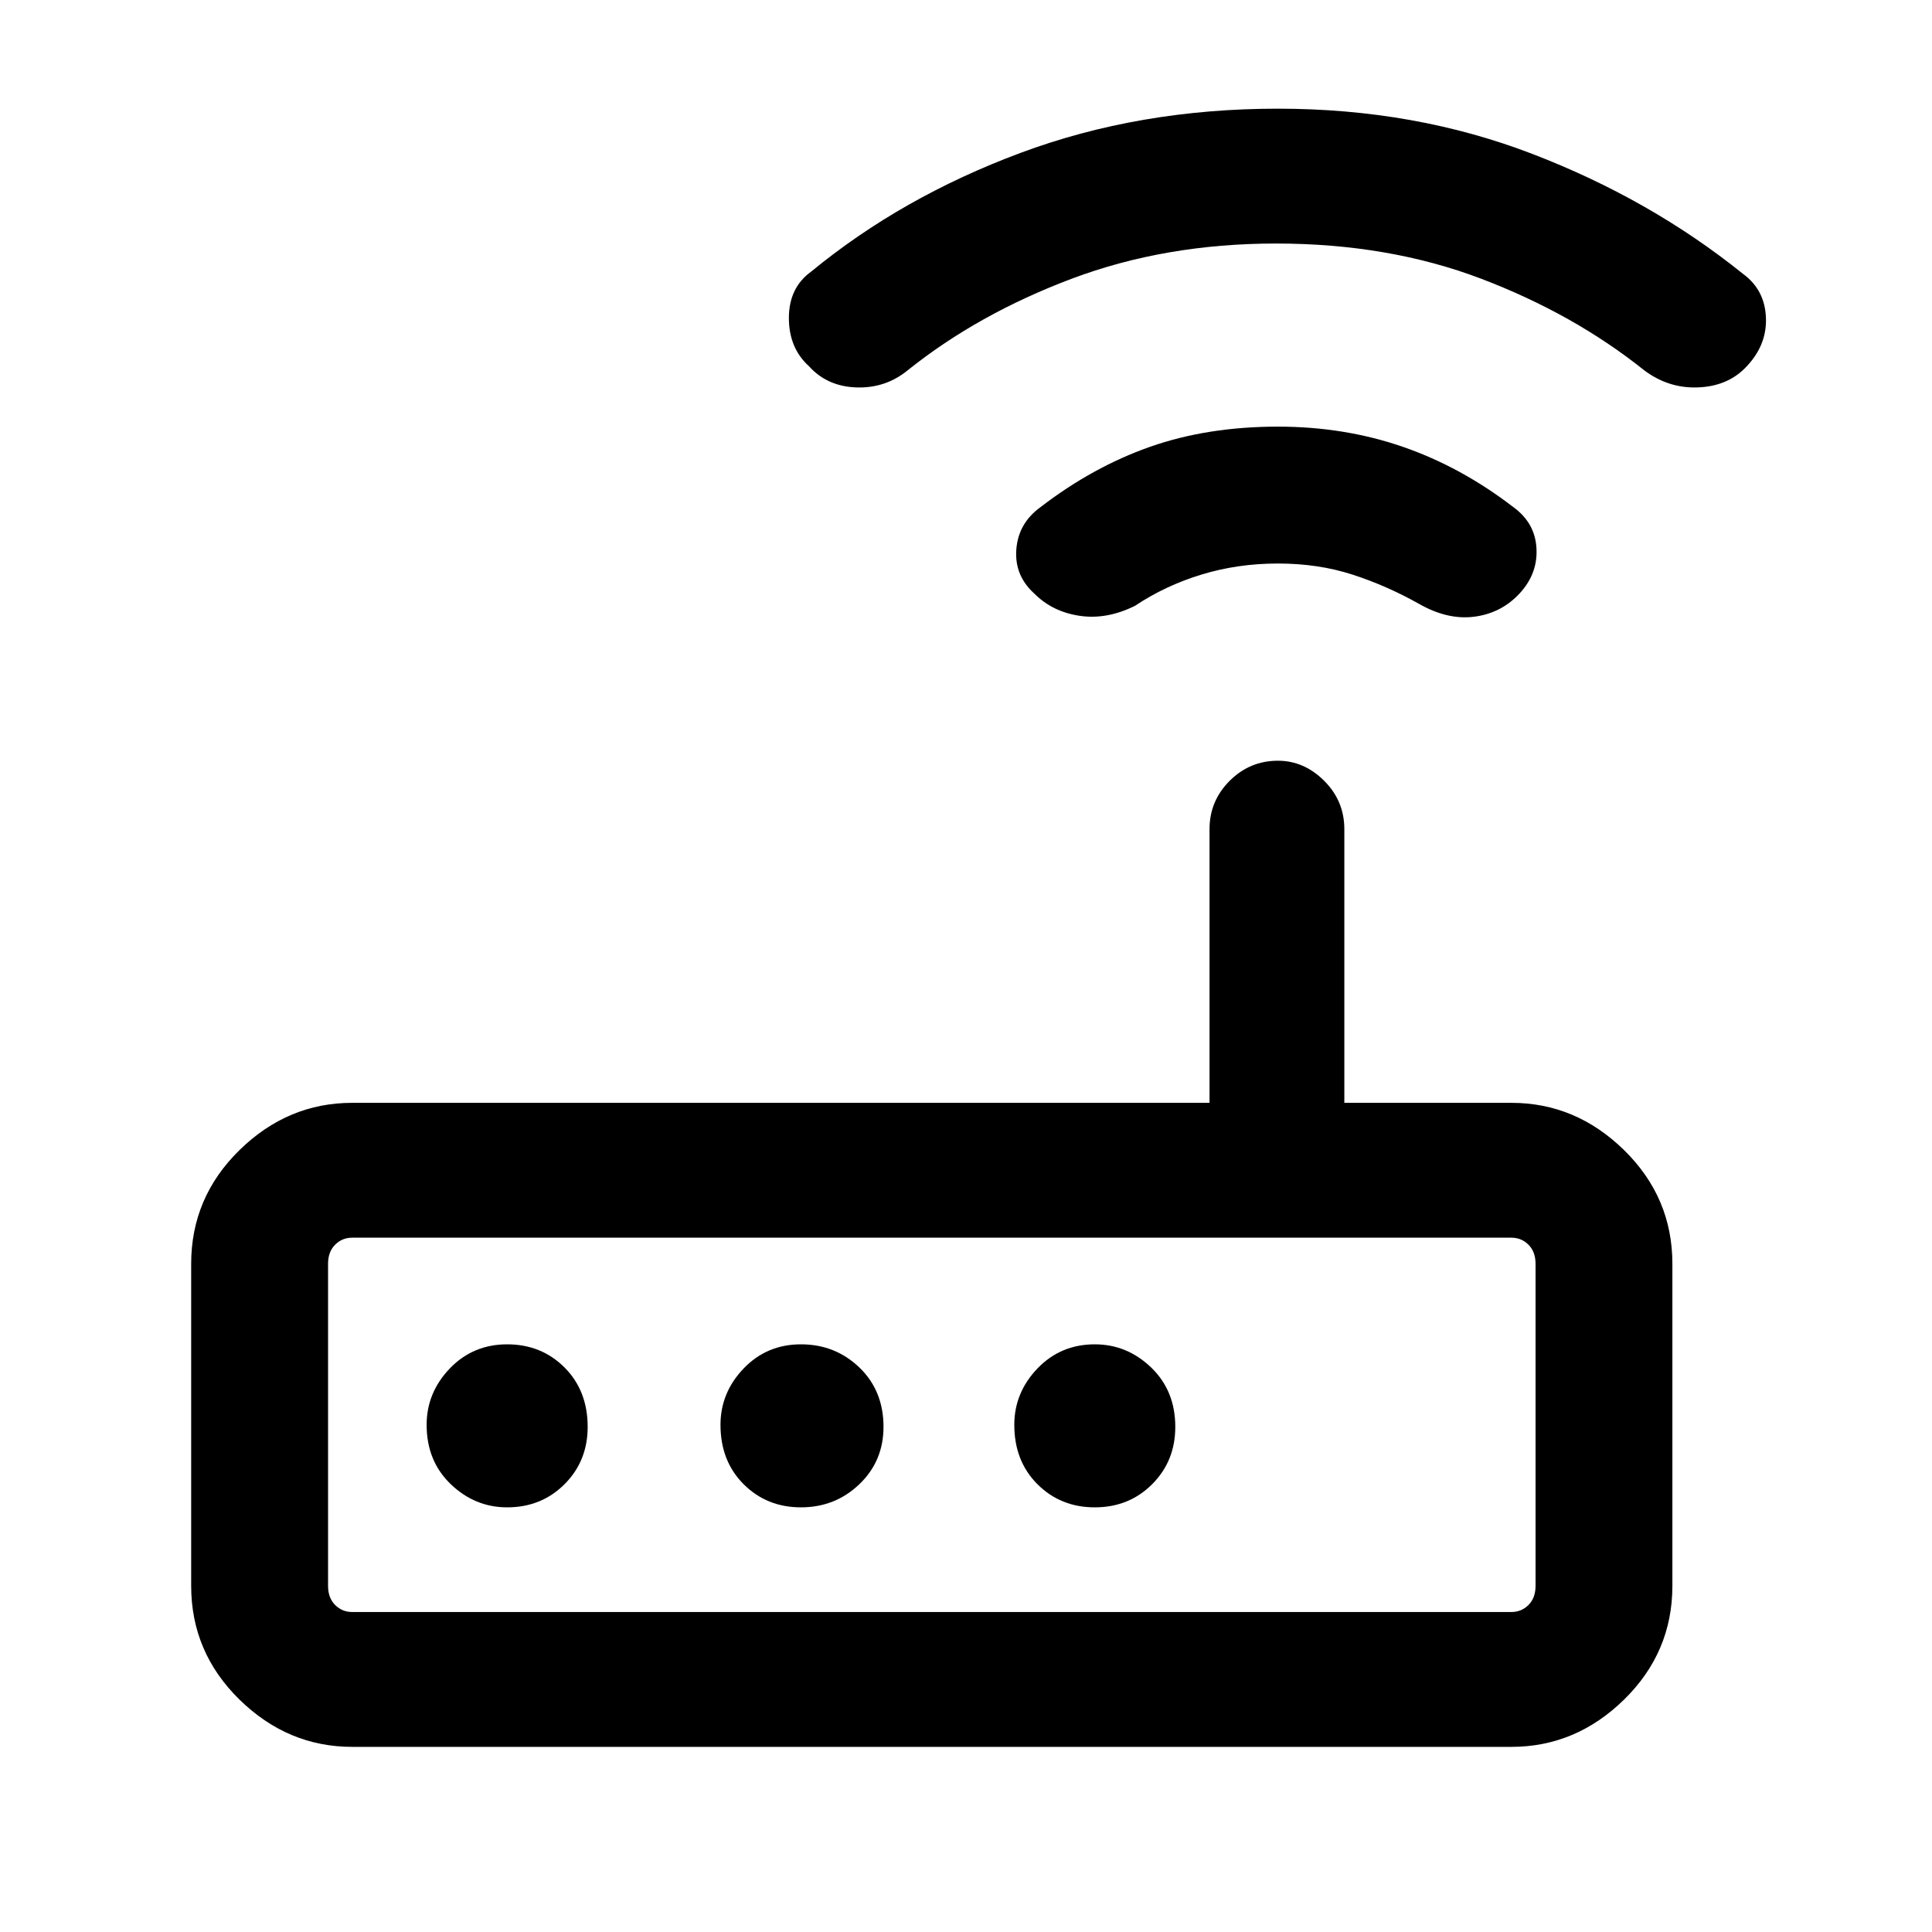 <svg xmlns="http://www.w3.org/2000/svg" height="40" width="40"><path d="M7.292 36.167q-1.334 0-2.334-.979-1-.98-1-2.355v-6.666q0-1.375 1-2.355 1-.979 2.334-.979h17.75v-5.666q0-.584.416-1 .417-.417 1-.417.542 0 .959.417.416.416.416 1v5.666h3.459q1.333 0 2.333.979 1 .98 1 2.355v6.666q0 1.375-1 2.355-1 .979-2.333.979Zm24-2.792q.208 0 .354-.146t.146-.396v-6.666q0-.25-.146-.396-.146-.146-.354-.146h-24q-.209 0-.354.146-.146.146-.146.396v6.666q0 .25.146.396.145.146.354.146Zm-19.125-3.833q0-.75-.479-1.23-.48-.479-1.188-.479t-1.188.5q-.479.5-.479 1.167 0 .75.5 1.229.5.479 1.167.479.708 0 1.188-.479.479-.479.479-1.187Zm6.125 0q0-.75-.5-1.23-.5-.479-1.209-.479-.708 0-1.187.5-.479.5-.479 1.167 0 .75.479 1.229.479.479 1.187.479.709 0 1.209-.479.5-.479.5-1.187Zm4.375 1.666q.708 0 1.187-.479.479-.479.479-1.187 0-.75-.5-1.23-.5-.479-1.166-.479-.709 0-1.188.5T21 29.5q0 .75.479 1.229.479.479 1.188.479Zm-1.25-18.916q-.417-.375-.375-.917.041-.542.5-.875 1.083-.833 2.27-1.25 1.188-.417 2.646-.417 1.375 0 2.584.417 1.208.417 2.291 1.25.459.333.479.875.021.542-.395.958-.375.375-.917.438-.542.062-1.125-.271-.667-.375-1.375-.604-.708-.229-1.542-.229-.833 0-1.583.229t-1.375.646q-.583.291-1.146.208-.562-.083-.937-.458ZM16.75 7.583q-.417-.375-.417-1t.459-.958q1.875-1.542 4.333-2.458 2.458-.917 5.333-.917 2.834 0 5.271.938 2.438.937 4.354 2.479.459.333.479.916.021.584-.437 1.042-.375.375-.979.396-.604.021-1.104-.354-1.459-1.167-3.375-1.896-1.917-.729-4.25-.729-2.292 0-4.229.729-1.938.729-3.396 1.896-.459.375-1.063.354-.604-.021-.979-.438ZM6.792 33.375v-7.75 7.75Z"/></svg>